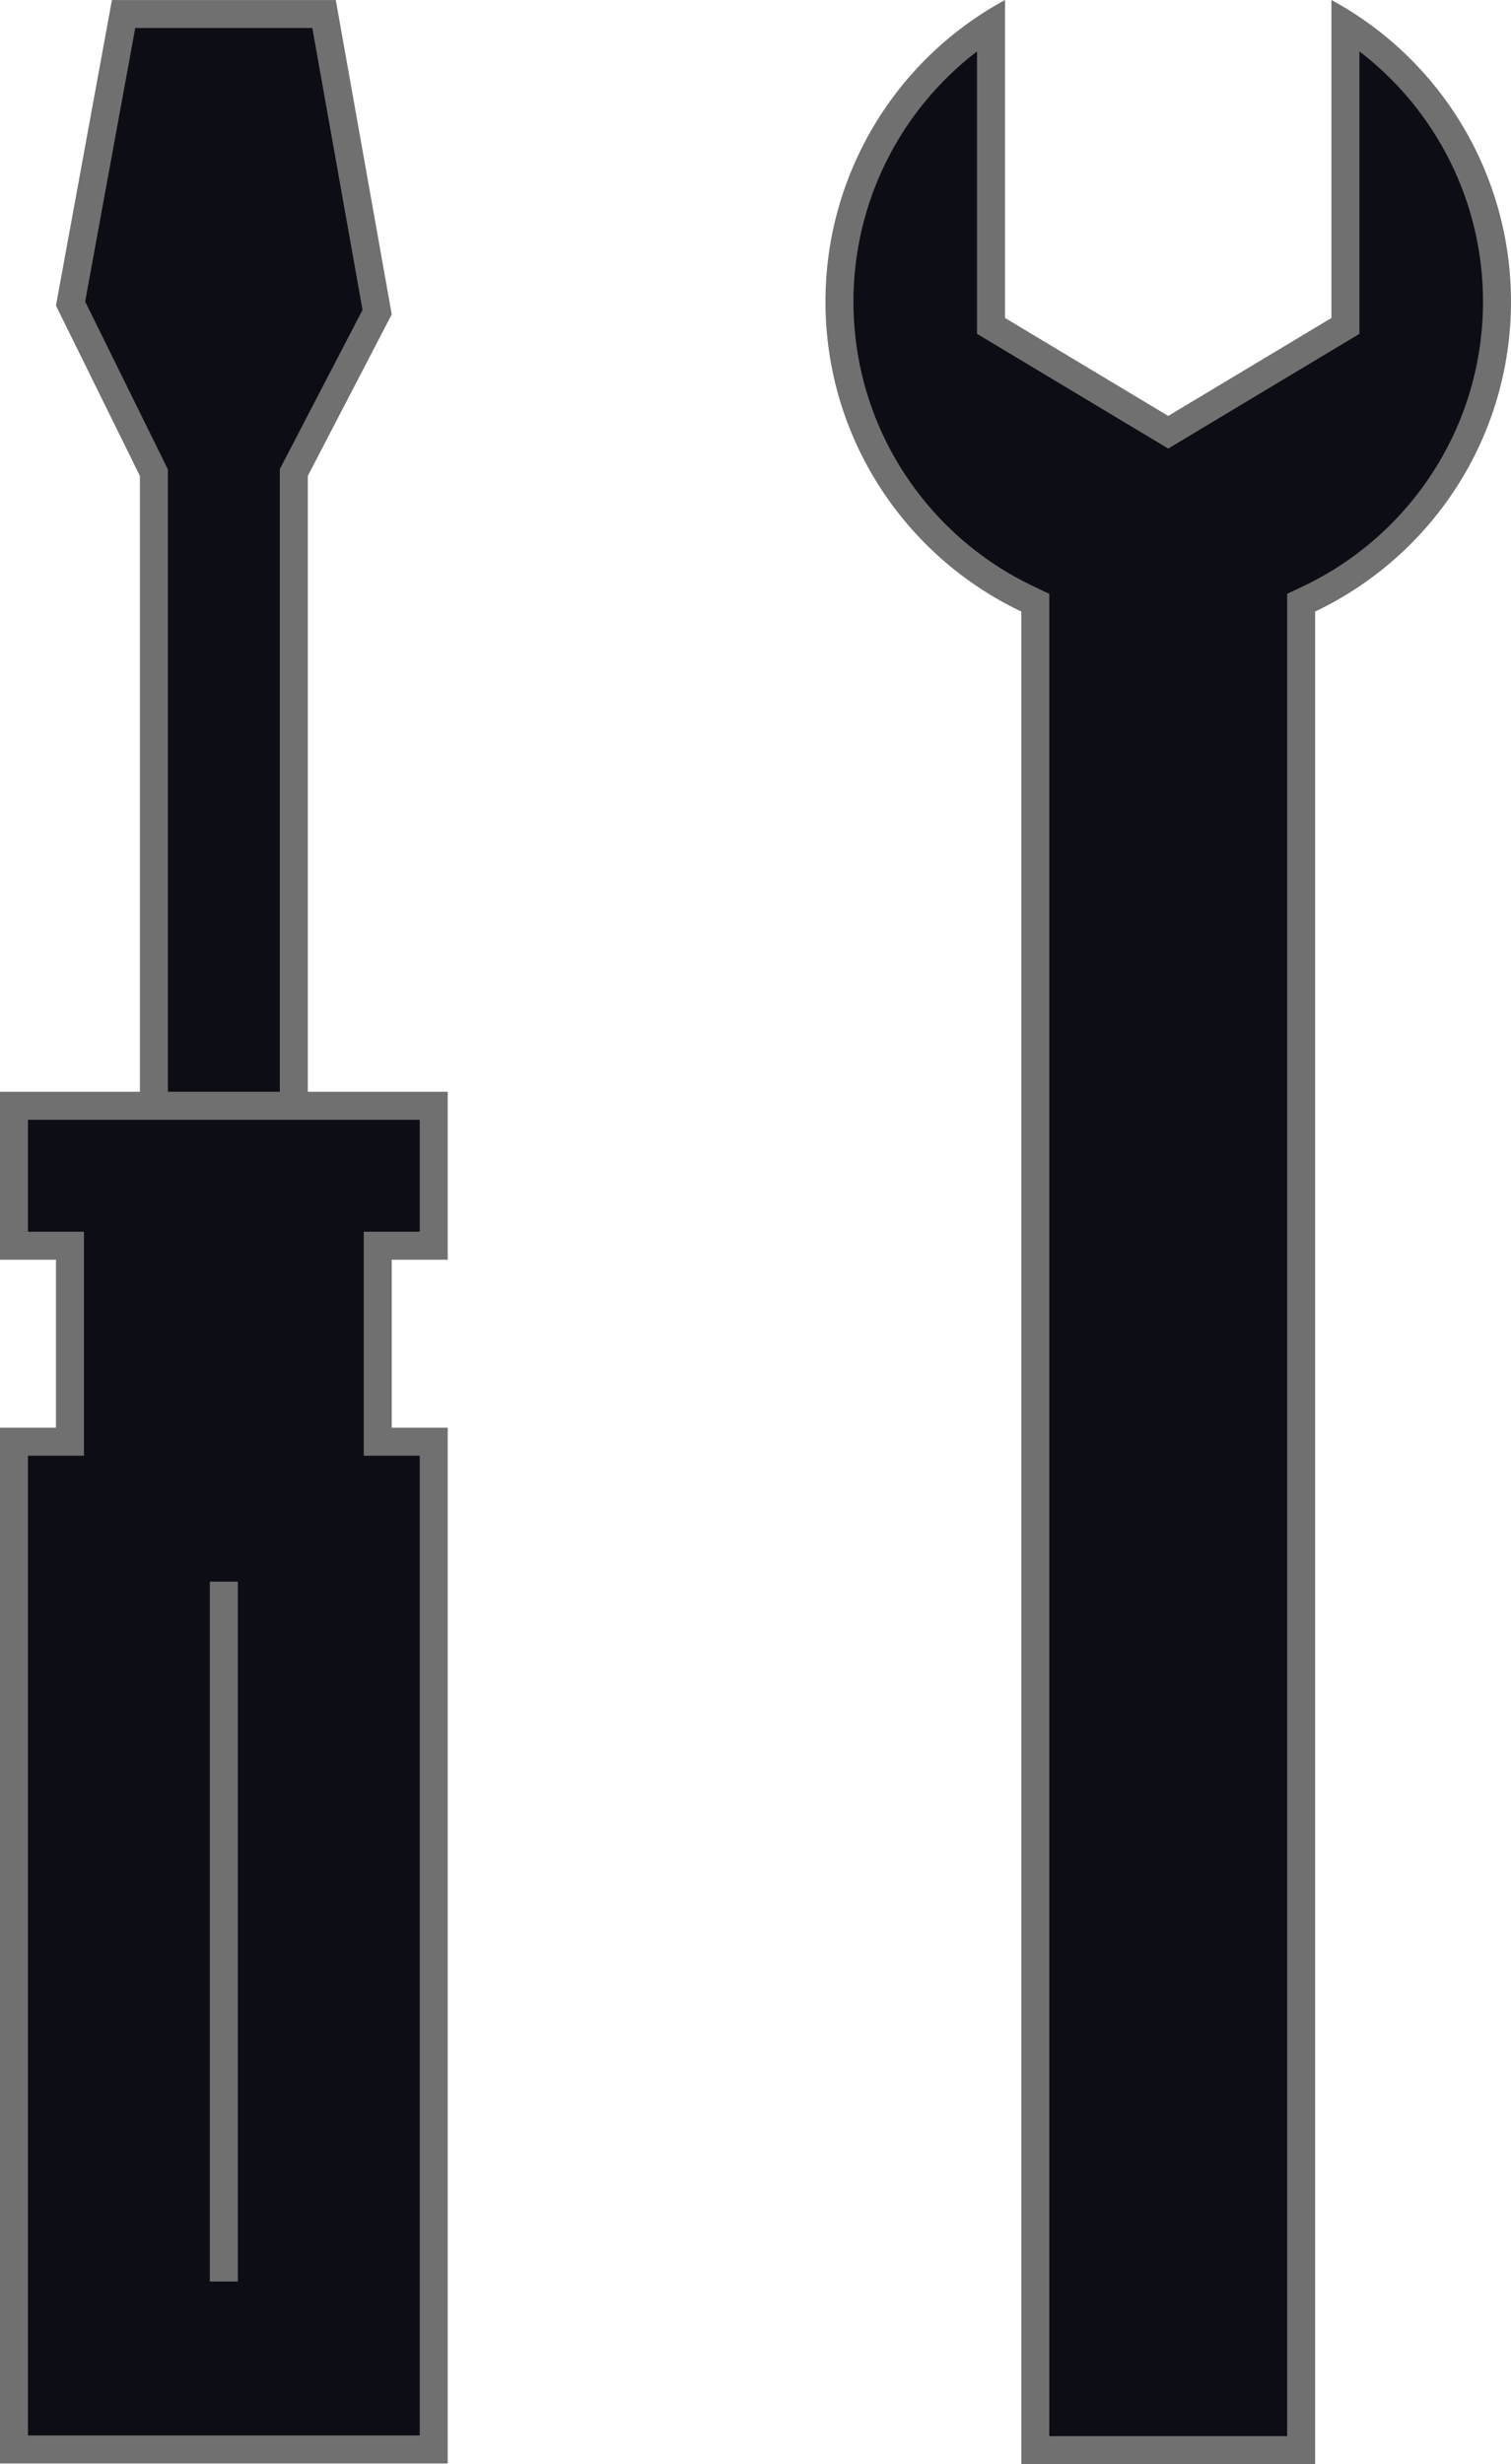 <svg xmlns="http://www.w3.org/2000/svg" width="54" height="88.024" viewBox="0 0 54 88.024"><defs><style>.a{fill:#0d0e15;}.b{fill:none;stroke:#707070;}.c,.d{stroke:none;}.d{fill:#707070;}</style></defs><g transform="translate(-861 -3550.999)"><g class="a" transform="translate(3074.5 3245.735)"><path class="c" d="M -2176.5 392.788 L -2176.5 327.11 L -2176.5 326.794 L -2176.786 326.659 C -2178.765 325.718 -2180.441 324.245 -2181.632 322.399 C -2182.854 320.504 -2183.5 318.305 -2183.5 316.039 C -2183.5 312.01 -2181.445 308.292 -2178.083 306.139 L -2178.083 316.623 L -2178.083 316.906 L -2177.84 317.051 L -2172.007 320.551 L -2171.75 320.705 L -2171.492 320.551 L -2165.659 317.051 L -2165.417 316.906 L -2165.417 316.623 L -2165.417 306.14 C -2162.055 308.292 -2160 312.011 -2160 316.039 C -2160 318.304 -2160.646 320.503 -2161.869 322.398 C -2163.059 324.244 -2164.735 325.717 -2166.714 326.658 L -2167 326.794 L -2167 327.109 L -2167 392.787 L -2176.5 392.788 Z"/><path class="d" d="M -2176 392.288 L -2167.5 392.287 L -2167.5 326.478 L -2166.929 326.206 C -2165.033 325.306 -2163.429 323.895 -2162.289 322.127 C -2161.119 320.313 -2160.5 318.208 -2160.5 316.039 C -2160.5 312.5 -2162.157 309.211 -2164.917 307.1 L -2164.917 317.189 L -2171.75 321.288 L -2178.583 317.189 L -2178.583 307.1 C -2181.343 309.21 -2183 312.5 -2183 316.039 C -2183 318.208 -2182.382 320.314 -2181.212 322.128 C -2180.071 323.896 -2178.467 325.306 -2176.571 326.207 L -2176 326.478 L -2176 392.288 M -2166.5 393.288 L -2177 393.288 L -2177 327.11 C -2179.064 326.13 -2180.811 324.594 -2182.052 322.67 C -2183.327 320.694 -2184 318.401 -2184 316.039 C -2184 311.54 -2181.542 307.411 -2177.583 305.264 L -2177.583 316.623 L -2171.75 320.122 L -2165.917 316.623 L -2165.917 305.264 C -2161.958 307.412 -2159.5 311.541 -2159.5 316.039 C -2159.5 318.4 -2160.174 320.693 -2161.448 322.669 C -2162.689 324.593 -2164.436 326.129 -2166.5 327.109 L -2166.5 393.288 Z"/></g><g class="a" transform="translate(3049 3254)"><path class="c" d="M -2177.5 342.5 L -2182.5 342.5 L -2182.5 314 L -2182.5 313.884 L -2182.551 313.779 L -2185.479 307.843 L -2183.583 297.5 L -2176.419 297.5 L -2174.521 308.15 L -2177.444 313.769 L -2177.5 313.878 L -2177.5 314 L -2177.5 342.5 Z"/><path class="d" d="M -2178 342 L -2178 313.756 L -2175.044 308.07 L -2176.838 298 L -2183.167 298 L -2184.957 307.771 L -2182 313.767 L -2182 342 L -2178 342 M -2177 343 L -2183 343 L -2183 314 L -2186 307.916 L -2184 297 L -2176 297 L -2174 308.229 L -2177 314 L -2177 343 Z"/></g><g class="a" transform="translate(3047 3298)"><path class="c" d="M -2170.5 340.5 L -2185.5 340.5 L -2185.5 304.5 L -2184 304.5 L -2183.5 304.5 L -2183.5 304 L -2183.5 298 L -2183.5 297.5 L -2184 297.5 L -2185.5 297.5 L -2185.5 292.5 L -2170.5 292.5 L -2170.5 297.5 L -2172 297.5 L -2172.5 297.5 L -2172.5 298 L -2172.5 304 L -2172.5 304.5 L -2172 304.5 L -2170.5 304.5 L -2170.5 340.5 Z"/><path class="d" d="M -2171 340 L -2171 305 L -2173 305 L -2173 297 L -2171 297 L -2171 293 L -2185 293 L -2185 297 L -2183 297 L -2183 305 L -2185 305 L -2185 340 L -2171 340 M -2170 341 L -2186 341 L -2186 304 L -2184 304 L -2184 298 L -2186 298 L -2186 292 L -2170 292 L -2170 298 L -2172 298 L -2172 304 L -2170 304 L -2170 341 Z"/></g><line class="b" y2="25" transform="translate(869 3607.5)"/></g></svg>